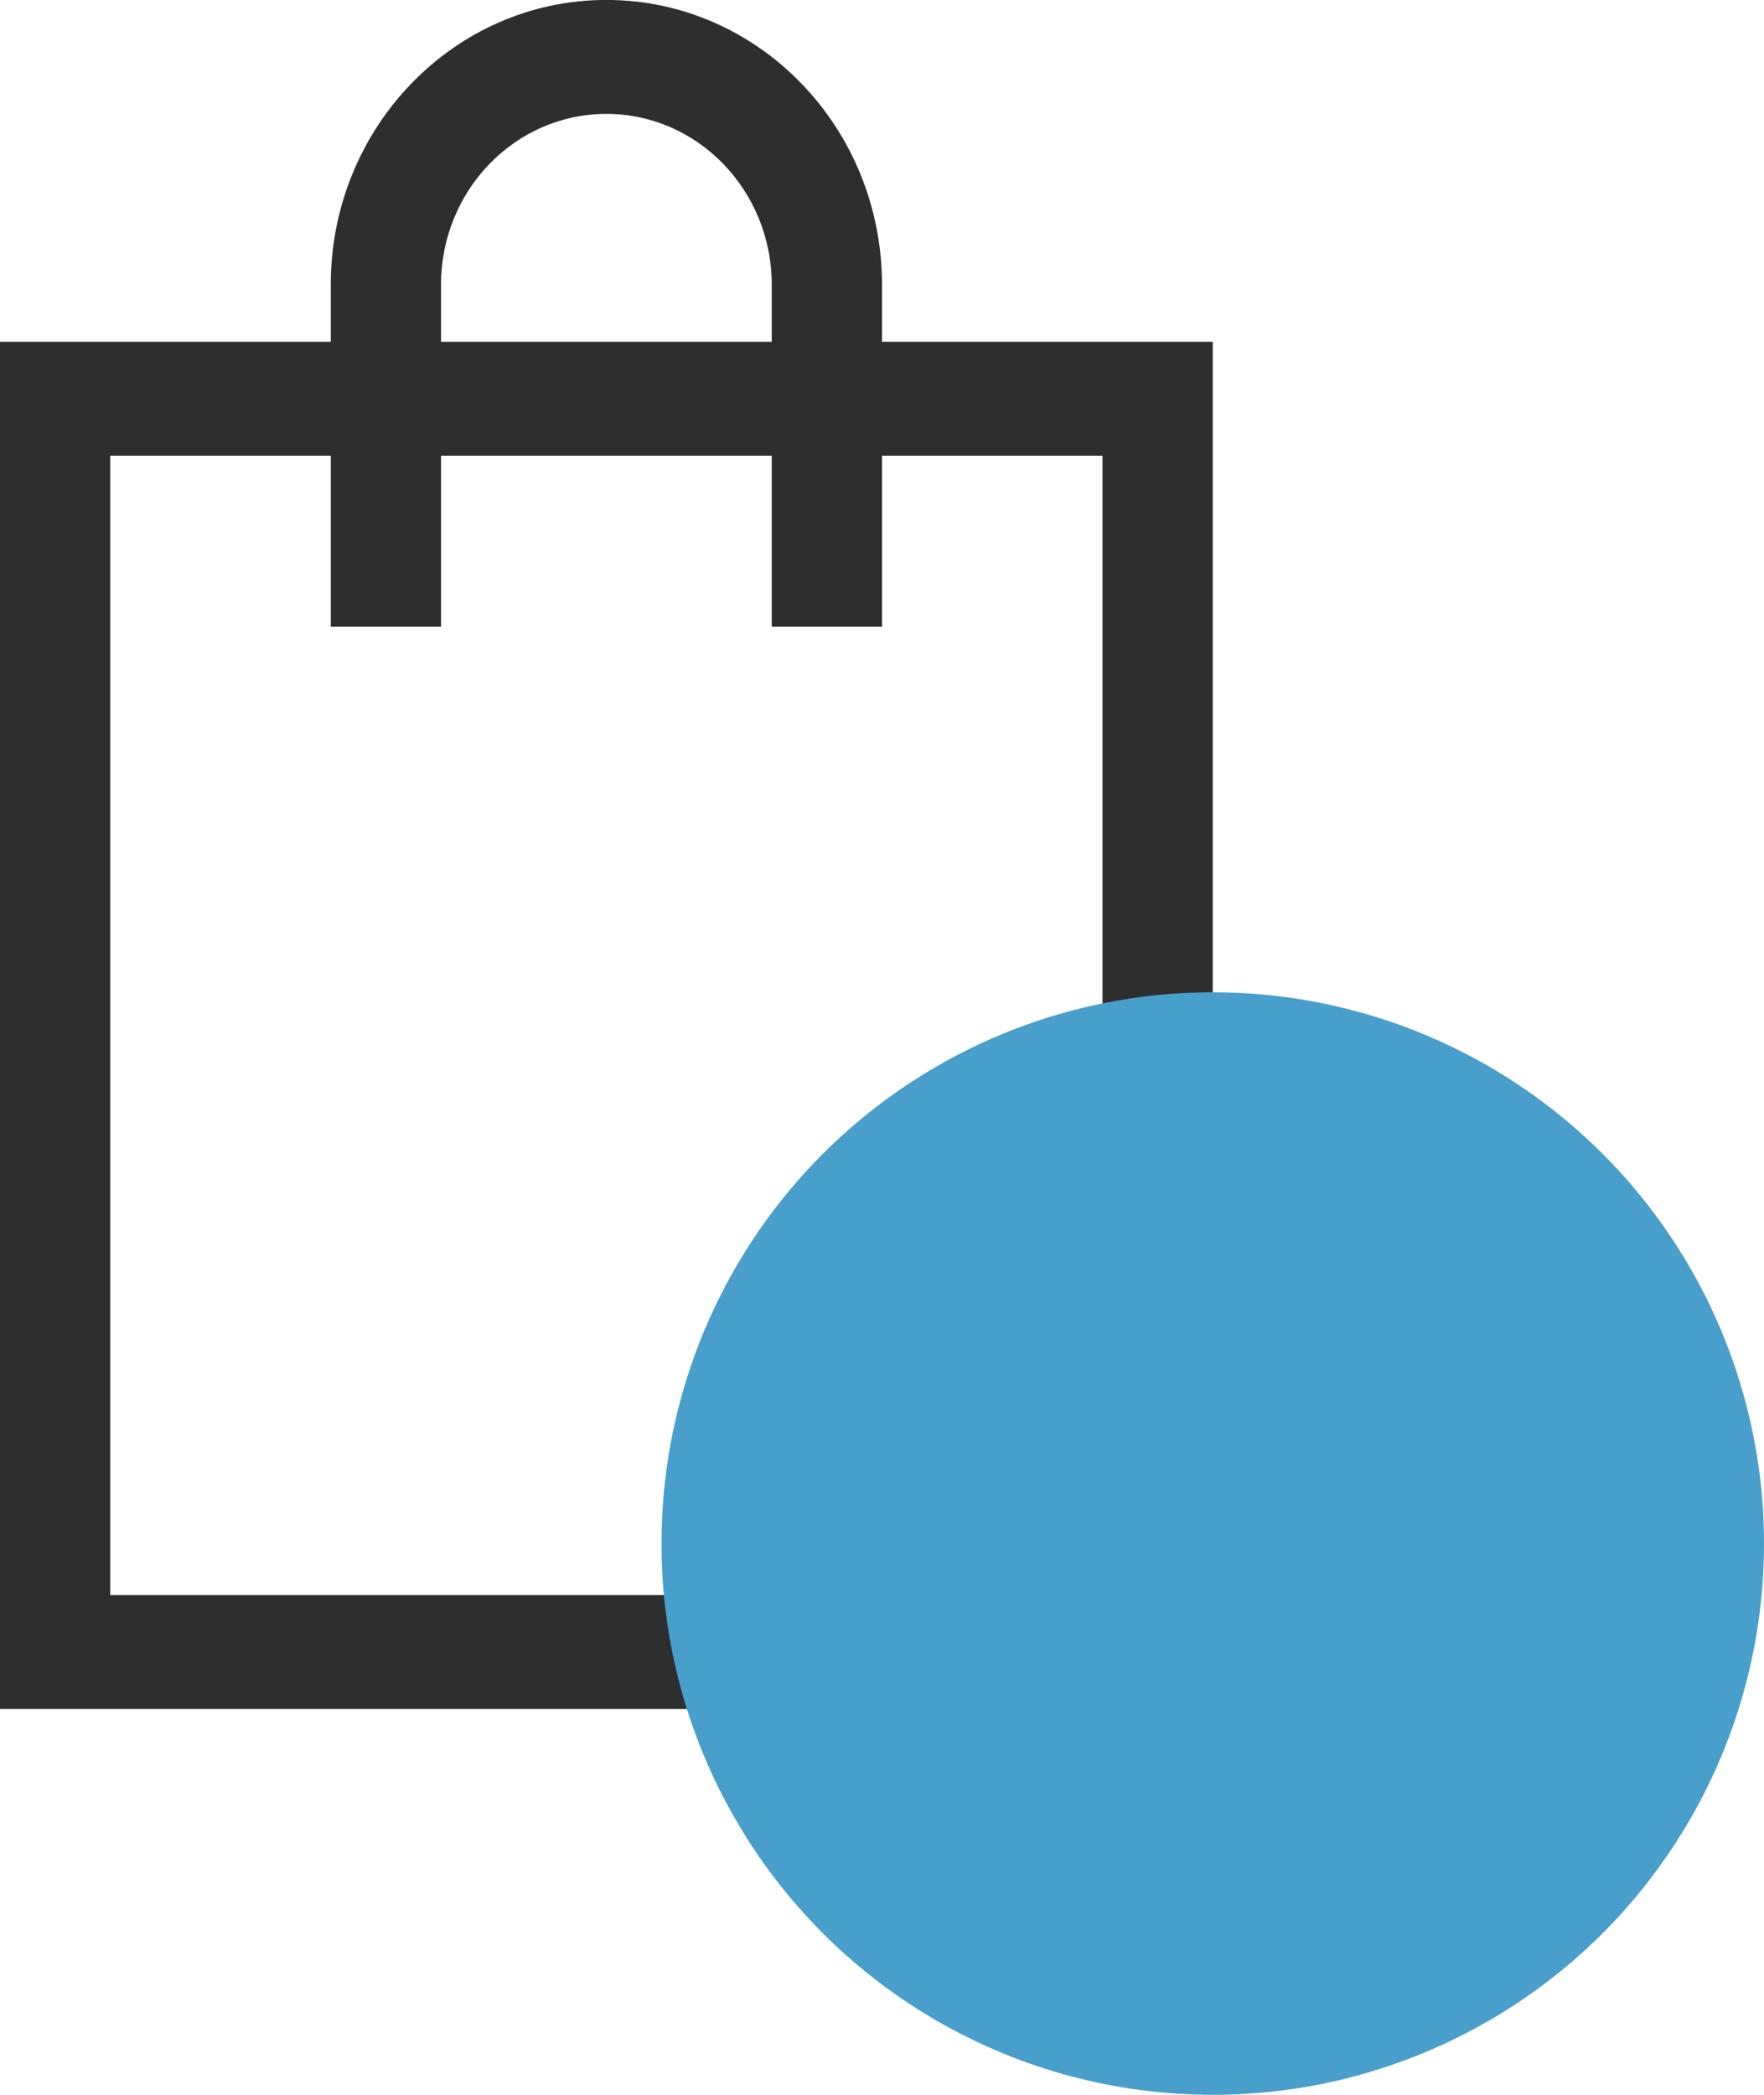 <svg xmlns="http://www.w3.org/2000/svg" preserveAspectRatio="xMidYMid" width="32" height="38"><path d="M16 6.2V5.166c0-2.853-2.239-5.167-5-5.167S6 2.313 6 5.166V6.2H0V31h22V6.2h-6zM8 5.166c0-1.712 1.343-3.1 3-3.1s3 1.388 3 3.1V6.2H8V5.166zm12 23.767H2V8.266h4v3.1h2v-3.1h6v3.1h2v-3.1h4v20.667z" fill-rule="evenodd" fill="#2e2e2e"/><circle cx="22" cy="28" r="10" fill="#499fcb"/></svg>